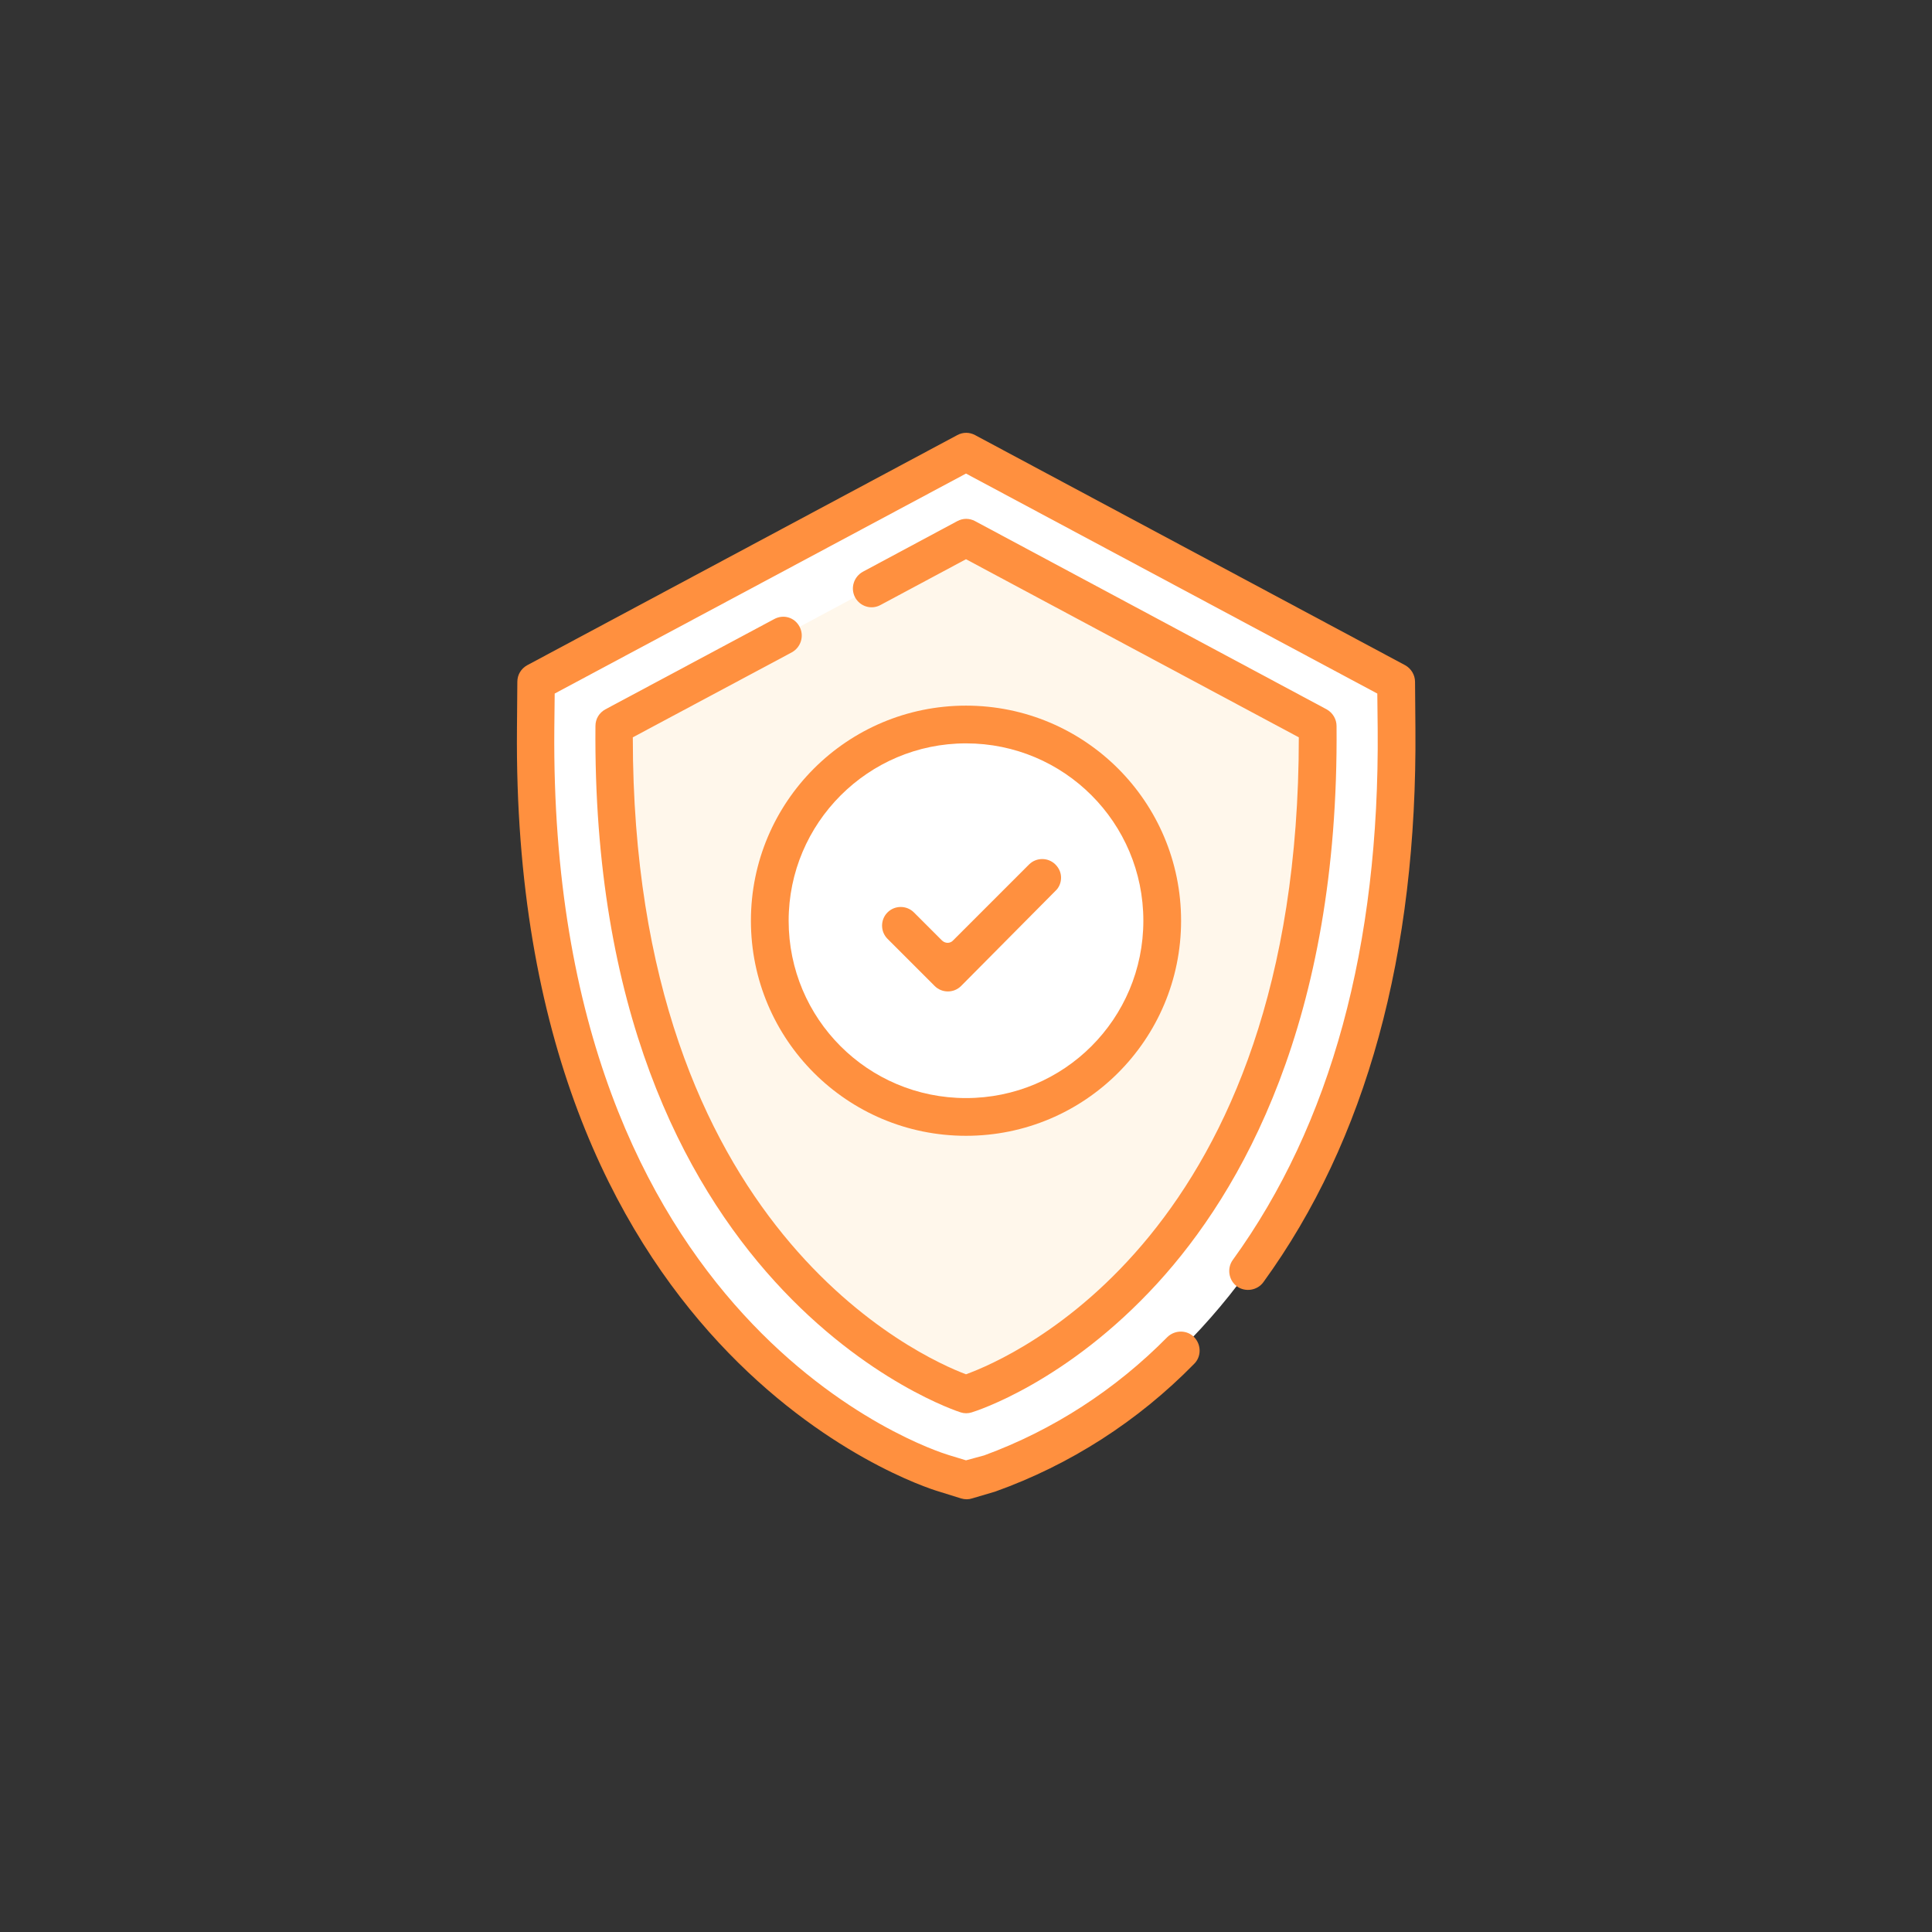 <?xml version="1.0" encoding="utf-8"?>
<!-- Generator: Adobe Illustrator 23.0.1, SVG Export Plug-In . SVG Version: 6.00 Build 0)  -->
<svg version="1.1" id="Layer_1" xmlns="http://www.w3.org/2000/svg" xmlns:xlink="http://www.w3.org/1999/xlink" x="0px" y="0px"
	 viewBox="0 0 512 512" style="enable-background:new 0 0 512 512;" xml:space="preserve">
<rect x="0" y="0" width="512" height="512" fill="#333333" stroke="none"/>
<style type="text/css">
	.st0{fill:#FFFFFF;}
	.st1{fill:#FFF7EB;}
	.st2{fill:#FF903F;}
	.st3{fill:#FF903F;stroke:#FFFFFF;stroke-width:1.417;stroke-miterlimit:10;}
</style>
<title>PROTECT AND COPYRIGHT</title>
<path class="st0" d="M249.9,390.4c-4.5-1.4-109.5-35.2-108-197.3l0.1-12.4l114-61l114,61l0.1,12.4c1.4,162.1-103.5,195.9-108,197.3
	l-6.1,1.8L249.9,390.4z"/>
<path class="st1" d="M256,142.5l-93.2,49.9C161.5,340.7,256,369.5,256,369.5s94.5-28.7,93.2-177.1L256,142.5z"/>
<circle class="st0" cx="256" cy="244" r="52"/>
<path class="st2" d="M256,301c31.5,0,57-25.5,57-57s-25.5-57-57-57s-57,25.5-57,57S224.5,301,256,301z M256,197c26,0,47,21,47,47
	s-21,47-47,47s-47-21-47-47l0,0C209,218.1,230.1,197,256,197z"/>
<path class="st2" d="M375,180.7c0-1.8-1-3.5-2.6-4.4l-114-61c-1.5-0.8-3.2-0.8-4.7,0l-114,61c-1.6,0.9-2.6,2.5-2.6,4.4l-0.1,12.4
	c-1.5,165.8,106.9,200.7,111.6,202.1l6.1,1.9c1,0.3,2,0.3,2.9,0l6.1-1.8c19.9-7.1,37.9-18.7,52.7-33.8c2-1.9,2-5.1,0.1-7.1
	s-5.1-2-7.1-0.1c-13.7,13.9-30.3,24.7-48.6,31.4L256,387l-4.6-1.4c-4.3-1.3-105.9-34-104.5-192.4l0.1-9.4l109-58.3l109,58.3l0.1,9.4
	c0.5,57.5-12.4,104.8-38.4,140.7c-1.6,2.2-1.1,5.4,1.1,7s5.4,1.1,7-1.1c27.3-37.6,40.8-87,40.3-146.7L375,180.7z"/>
<path class="st2" d="M205.1,164.1L160.4,188c-1.6,0.9-2.6,2.5-2.6,4.4c-1.3,150.3,95.8,181.6,96.8,181.9c0.9,0.3,2,0.3,2.9,0
	c1-0.3,25.2-7.9,49.3-34.3c22-24.1,48.1-69.3,47.4-147.6c0-1.8-1-3.5-2.6-4.4l-93.2-49.9c-1.5-0.8-3.2-0.8-4.7,0l-25,13.4
	c-2.4,1.3-3.4,4.3-2.1,6.8c1.3,2.4,4.3,3.4,6.8,2l22.6-12.1l88.2,47.2c0,131.7-76.1,164.4-88.2,168.8
	c-11.5-4.3-88.3-38.2-88.3-168.8l42.1-22.5c2.4-1.3,3.4-4.3,2.1-6.8S207.6,162.7,205.1,164.1L205.1,164.1L205.1,164.1z"/>
<g>
	<g>
		<g>
			<path class="st3" d="M255.2,261.8c-2.2,2.2-5.8,2.2-8,0l-12.5-12.5c-2.2-2.2-2.2-5.8,0-8s5.8-2.2,8,0l7.4,7.4
				c0.6,0.6,1.5,0.6,2,0l20.1-20.1c2.2-2.2,5.8-2.2,8,0c1.1,1.1,1.7,2.5,1.7,4s-0.6,3-1.7,4L255.2,261.8z"/>
		</g>
	</g>
</g>
</svg>
